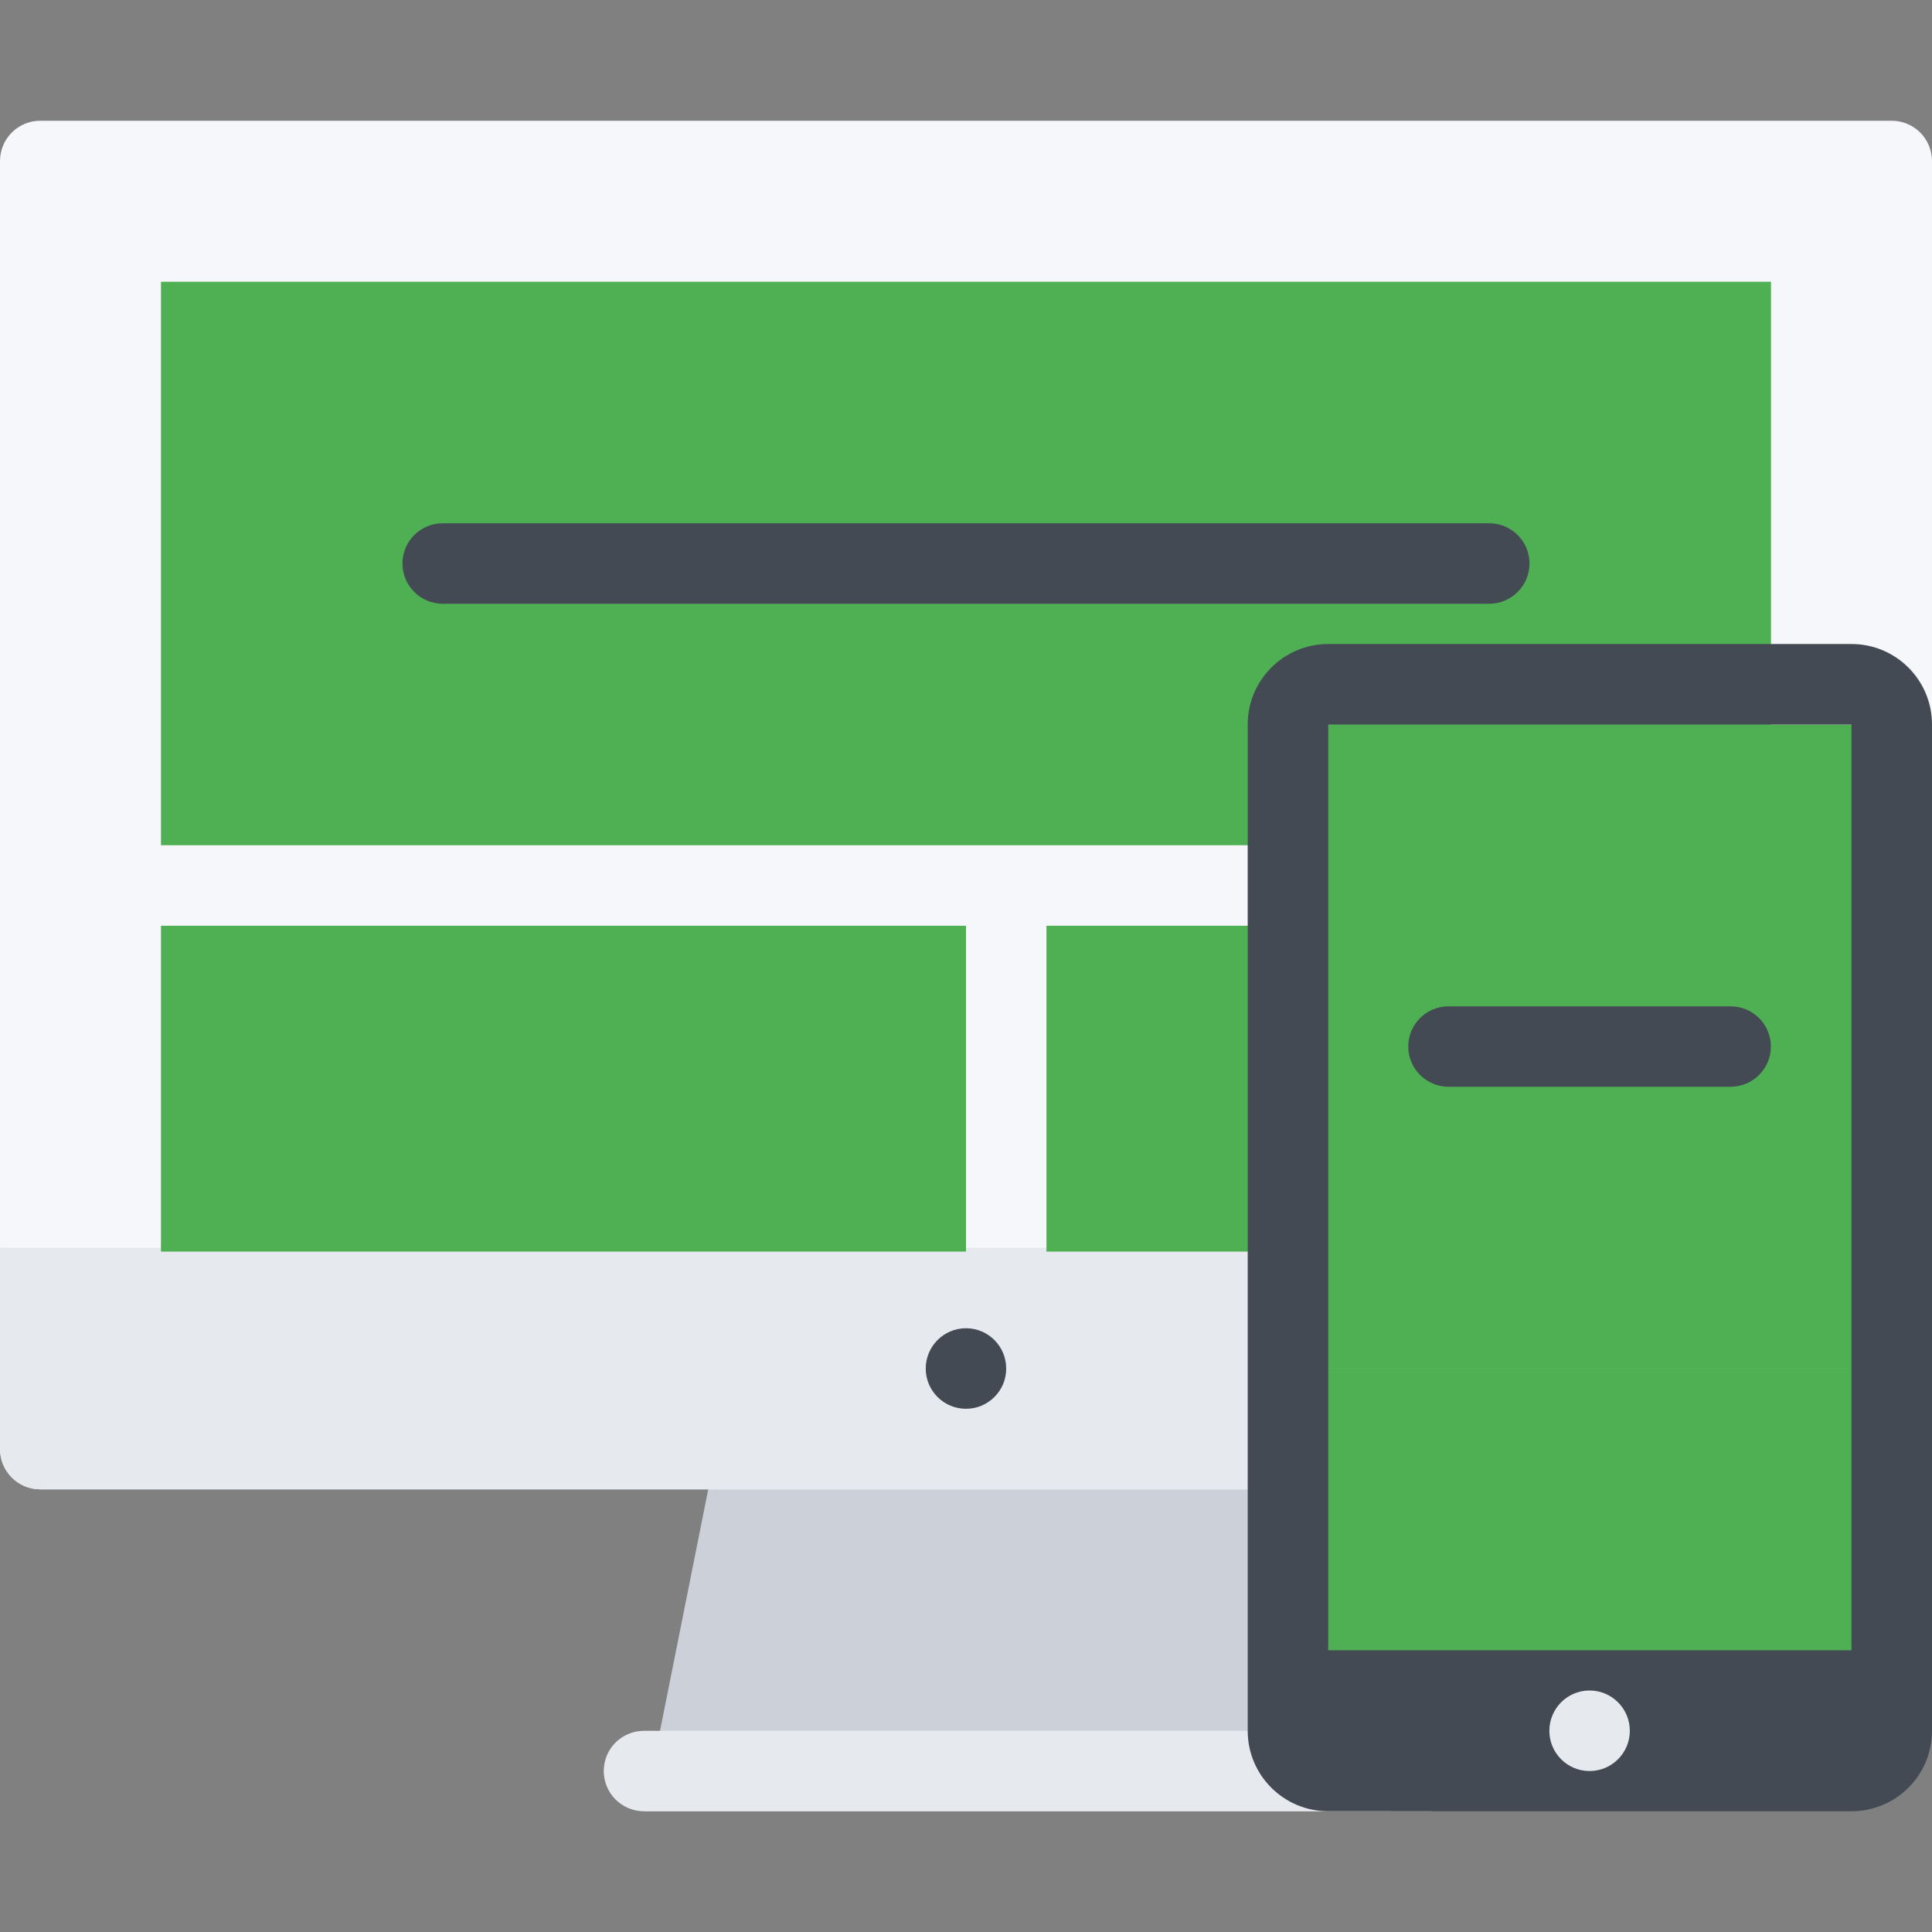 <!DOCTYPE svg PUBLIC "-//W3C//DTD SVG 1.1//EN" "http://www.w3.org/Graphics/SVG/1.1/DTD/svg11.dtd">
<!-- Uploaded to: SVG Repo, www.svgrepo.com, Transformed by: SVG Repo Mixer Tools -->
<svg version="1.1" id="Layer_1" xmlns="http://www.w3.org/2000/svg"
    xmlns:xlink="http://www.w3.org/1999/xlink" viewBox="0 0 511.6 511.6" xml:space="preserve"
    width="36px" height="36px" fill="#000000">

<rect x="0" y="0" width="511.6" height="511.6" fill="#808080" stroke="none"/>

<g id="SVGRepo_bgCarrier" stroke-width="0"/>

<g id="SVGRepo_tracerCarrier" stroke-linecap="round" stroke-linejoin="round"/>

<g id="SVGRepo_iconCarrier"> <polygon style="fill:#CCD1D9;" points="378.875,479.625 170.523,479.625 191.787,373.146 357.58,373.114 "/> <path style="fill:#F5F7FA;" d="M511.6,383.7c0,5.901-4.777,10.679-10.663,10.679H10.648c-5.87,0-10.647-4.777-10.647-10.679V42.638 c0-5.886,4.777-10.664,10.647-10.664h490.289c5.886,0,10.663,4.777,10.663,10.664V383.7z"/> <path style="fill:#E6E9ED;" d="M10.648,394.379h490.289c5.886,0,10.663-4.777,10.663-10.679V330.43H0V383.7 C0,389.602,4.778,394.379,10.648,394.379z"/> <g> <rect x="42.623" y="245.14" style="fill:#4faf53;" width="213.18" height="86.29"/> <rect x="277.11" y="245.14" style="fill:#4faf53;" width="213.16" height="86.29"/> </g> <path style="fill:#434A54;" d="M266.447,362.404c0,5.87-4.762,10.647-10.647,10.647c-5.885,0-10.663-4.777-10.663-10.647 c0-5.902,4.777-10.68,10.663-10.68C261.686,351.724,266.447,356.502,266.447,362.404z"/> <rect x="42.623" y="74.61" style="fill:#4faf53;" width="426.34" height="149.21"/> <path style="fill:#E6E9ED;" d="M170.523,458.329c-5.886,0-10.647,4.746-10.647,10.647c0,5.871,4.762,10.648,10.647,10.648h197.705 v-21.296L170.523,458.329L170.523,458.329z"/> <path style="fill:#434A54;" d="M394.348,159.875H117.237c-5.886,0-10.664-4.778-10.664-10.664s4.778-10.647,10.664-10.647h277.111 c5.887,0,10.664,4.762,10.664,10.647C405.012,155.097,400.235,159.875,394.348,159.875z"/> <rect x="347.06" y="191.85" style="fill:#4faf53;" width="147.67" height="170.56"/> <rect x="347.06" y="362.4" style="fill:#4faf53;" width="147.67" height="88.02"/> <g> <path style="fill:#434A54;" d="M490.274,170.538H351.725c-11.771,0-21.327,9.54-21.327,21.312v266.479 c0,11.772,9.556,21.296,21.327,21.296h138.549c11.787,0,21.326-9.523,21.326-21.296V191.85 C511.6,180.078,502.061,170.538,490.274,170.538z M490.274,458.329H351.725V191.85h138.549V458.329z"/> <rect x="346.59" y="437" style="fill:#434A54;" width="149.07" height="26.886"/> </g> <path style="fill:#E6E9ED;" d="M431.584,458.329c0,5.87-4.777,10.647-10.663,10.647s-10.647-4.777-10.647-10.647 c0-5.901,4.762-10.679,10.647-10.679S431.584,452.428,431.584,458.329z"/> <path style="fill:#434A54;" d="M458.267,287.776h-74.692c-5.885,0-10.663-4.778-10.663-10.648c0-5.901,4.778-10.648,10.663-10.648 h74.692c5.886,0,10.663,4.747,10.663,10.648C468.93,282.997,464.153,287.776,458.267,287.776z"/> </g>

</svg>